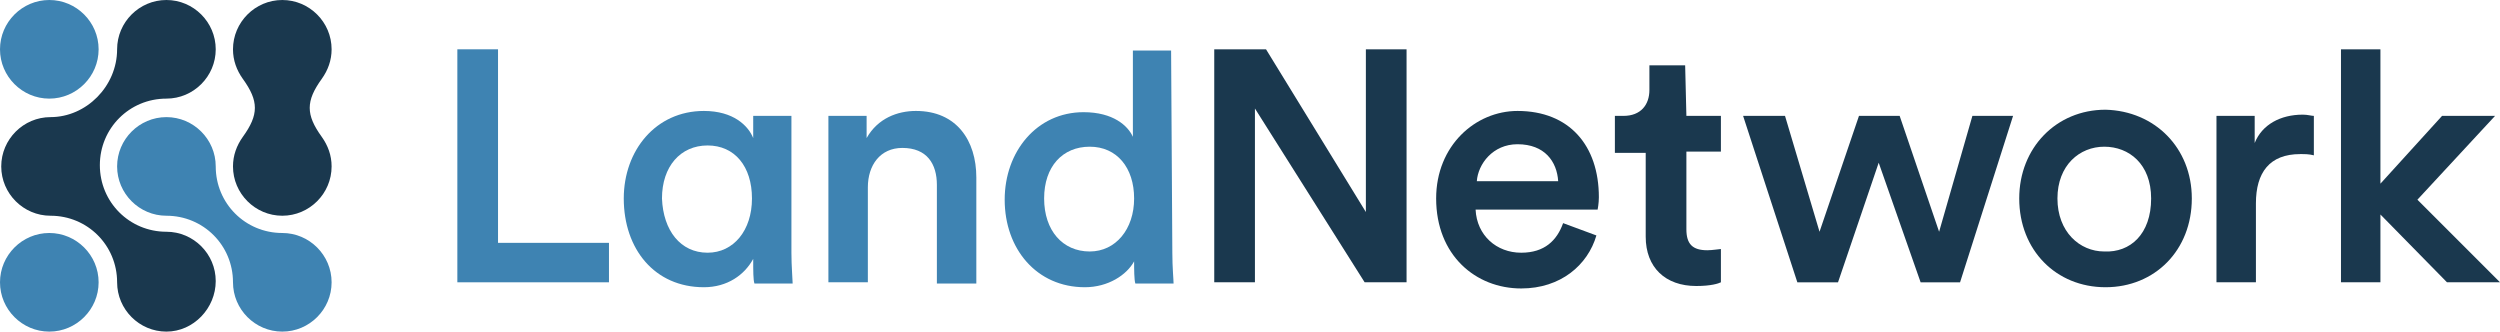 <?xml version="1.0" encoding="utf-8"?>
<!-- Generator: Adobe Illustrator 25.0.1, SVG Export Plug-In . SVG Version: 6.00 Build 0)  -->
<svg version="1.1" id="Ebene_1" xmlns="http://www.w3.org/2000/svg" xmlns:xlink="http://www.w3.org/1999/xlink" x="0px" y="0px"
	 viewBox="0 0 202.8 26.9" style="enable-background:new 0 0 202.8 26.9;" xml:space="preserve">
<style type="text/css">
	.st0{fill:#3E83B2;}
	.st1{fill:#1A384E;}
</style>
<g>
	<path class="st0" d="M37.1,22.9V4h3.3v15.7h9v3.2L37.1,22.9L37.1,22.9z"/>
	<path class="st0" d="M57.1,23.3c-4,0-6.5-3.1-6.5-7.2c0-3.9,2.6-7.1,6.5-7.1c2.4,0,3.6,1.2,4,2.2V9.4h3.1v11.1
		c0,1.1,0.1,2.2,0.1,2.5h-3.1c-0.1-0.3-0.1-1-0.1-2C60.4,22.3,59,23.3,57.1,23.3z M57.4,20.5c2.1,0,3.6-1.8,3.6-4.4
		s-1.4-4.3-3.6-4.3c-2.2,0-3.7,1.7-3.7,4.3C53.8,18.7,55.2,20.5,57.4,20.5z"/>
	<path class="st0" d="M70.4,22.9h-3.2V9.4h3.1v1.8c0.9-1.6,2.5-2.2,4-2.2c3.3,0,4.9,2.4,4.9,5.4v8.6h-3.2v-8c0-1.7-0.8-3-2.8-3
		c-1.8,0-2.8,1.4-2.8,3.2L70.4,22.9L70.4,22.9z"/>
	<path class="st0" d="M95.1,20.5c0,1.2,0.1,2.2,0.1,2.5h-3.1c-0.1-0.3-0.1-1.2-0.1-1.8c-0.6,1.1-2.1,2.1-4,2.1
		c-3.9,0-6.5-3.1-6.5-7.1c0-3.9,2.6-7.1,6.4-7.1c2.4,0,3.6,1.1,4,2V4.1h3.1L95.1,20.5L95.1,20.5z M88.4,20.4c2.1,0,3.6-1.8,3.6-4.3
		s-1.4-4.2-3.6-4.2s-3.7,1.6-3.7,4.2S86.2,20.4,88.4,20.4z"/>
	<path class="st1" d="M110.7,22.9l-8.9-14.1v14.1h-3.3V4h4.2l8.1,13.2V4h3.3v18.9L110.7,22.9L110.7,22.9z"/>
	<path class="st1" d="M129.5,19.1c-0.7,2.4-2.9,4.3-6.1,4.3c-3.7,0-6.9-2.7-6.9-7.3c0-4.3,3.2-7.1,6.6-7.1c4.2,0,6.6,2.8,6.6,7
		c0,0.5-0.1,1-0.1,1h-9.9c0.1,2.1,1.7,3.5,3.7,3.5c1.9,0,2.9-1,3.4-2.4L129.5,19.1z M126.4,14.7c-0.1-1.6-1.1-3-3.3-3
		c-2,0-3.2,1.6-3.3,3H126.4z"/>
	<path class="st1" d="M136.8,9.4h2.8v2.9h-2.8v6.3c0,1.2,0.5,1.7,1.7,1.7c0.4,0,1-0.1,1.1-0.1v2.7c-0.2,0.1-0.8,0.3-2,0.3
		c-2.5,0-4.1-1.5-4.1-4v-6.8h-2.5V9.4h0.7c1.4,0,2.1-0.9,2.1-2.1v-2h2.9L136.8,9.4L136.8,9.4z"/>
	<path class="st1" d="M154.1,9.4l3.2,9.4l2.7-9.4h3.3l-4.3,13.5h-3.2l-3.4-9.7l-3.3,9.7h-3.3l-4.4-13.5h3.4l2.8,9.4l3.2-9.4
		C150.7,9.4,154.1,9.4,154.1,9.4z"/>
	<path class="st1" d="M177.8,16.1c0,4.2-3,7.2-7,7.2c-4,0-7-3-7-7.2c0-4.1,3-7.2,7-7.2C174.8,9,177.8,12,177.8,16.1z M174.5,16.1
		c0-2.8-1.8-4.2-3.8-4.2c-2,0-3.8,1.5-3.8,4.2s1.8,4.3,3.8,4.3C172.8,20.5,174.5,19,174.5,16.1z"/>
	<path class="st1" d="M187.7,12.6c-0.4-0.1-0.7-0.1-1.1-0.1c-2.5,0-3.6,1.5-3.6,4v6.4h-3.2V9.4h3.1v2.2c0.6-1.5,2.1-2.3,3.9-2.3
		c0.4,0,0.7,0.1,0.9,0.1L187.7,12.6L187.7,12.6z"/>
	<polygon class="st1" points="193.1,17.4 198.5,22.9 202.8,22.9 196.1,16.2 202.4,9.4 198.1,9.4 193.1,14.9 193.1,4 189.9,4 
		189.9,22.9 193.1,22.9 	"/>
	<path class="st0" d="M4,8C1.8,8,0,6.2,0,4s1.8-4,4-4s4,1.8,4,4S6.2,8,4,8z"/>
	<path class="st0" d="M22.9,26.9c-2.2,0-4-1.8-4-4c0-3-2.4-5.4-5.4-5.4c-2.2,0-4-1.8-4-4s1.8-4,4-4s4,1.8,4,4c0,3,2.4,5.4,5.4,5.4
		c2.2,0,4,1.8,4,4S25.1,26.9,22.9,26.9z"/>
	<path class="st0" d="M4,26.9c-2.2,0-4-1.8-4-4s1.8-4,4-4s4,1.8,4,4S6.2,26.9,4,26.9z"/>
	<path class="st1" d="M22.9,17.5c-2.2,0-4-1.8-4-4c0-0.9,0.3-1.7,0.8-2.4c1.3-1.8,1.3-2.9,0-4.7c-0.5-0.7-0.8-1.5-0.8-2.4
		c0-2.2,1.8-4,4-4s4,1.8,4,4c0,0.9-0.3,1.7-0.8,2.4c-1.3,1.8-1.3,2.9,0,4.7c0.5,0.7,0.8,1.5,0.8,2.4C26.9,15.7,25.1,17.5,22.9,17.5z
		"/>
	<path class="st1" d="M13.5,26.9c-2.2,0-4-1.8-4-4c0-3-2.4-5.4-5.4-5.4c-2.2,0-4-1.8-4-4s1.8-4,4-4C7,9.5,9.5,7,9.5,4
		c0-2.2,1.8-4,4-4s4,1.8,4,4s-1.8,4-4,4c-3,0-5.4,2.4-5.4,5.4c0,3,2.4,5.4,5.4,5.4c2.2,0,4,1.8,4,4S15.7,26.9,13.5,26.9z"/>
</g>
</svg>
